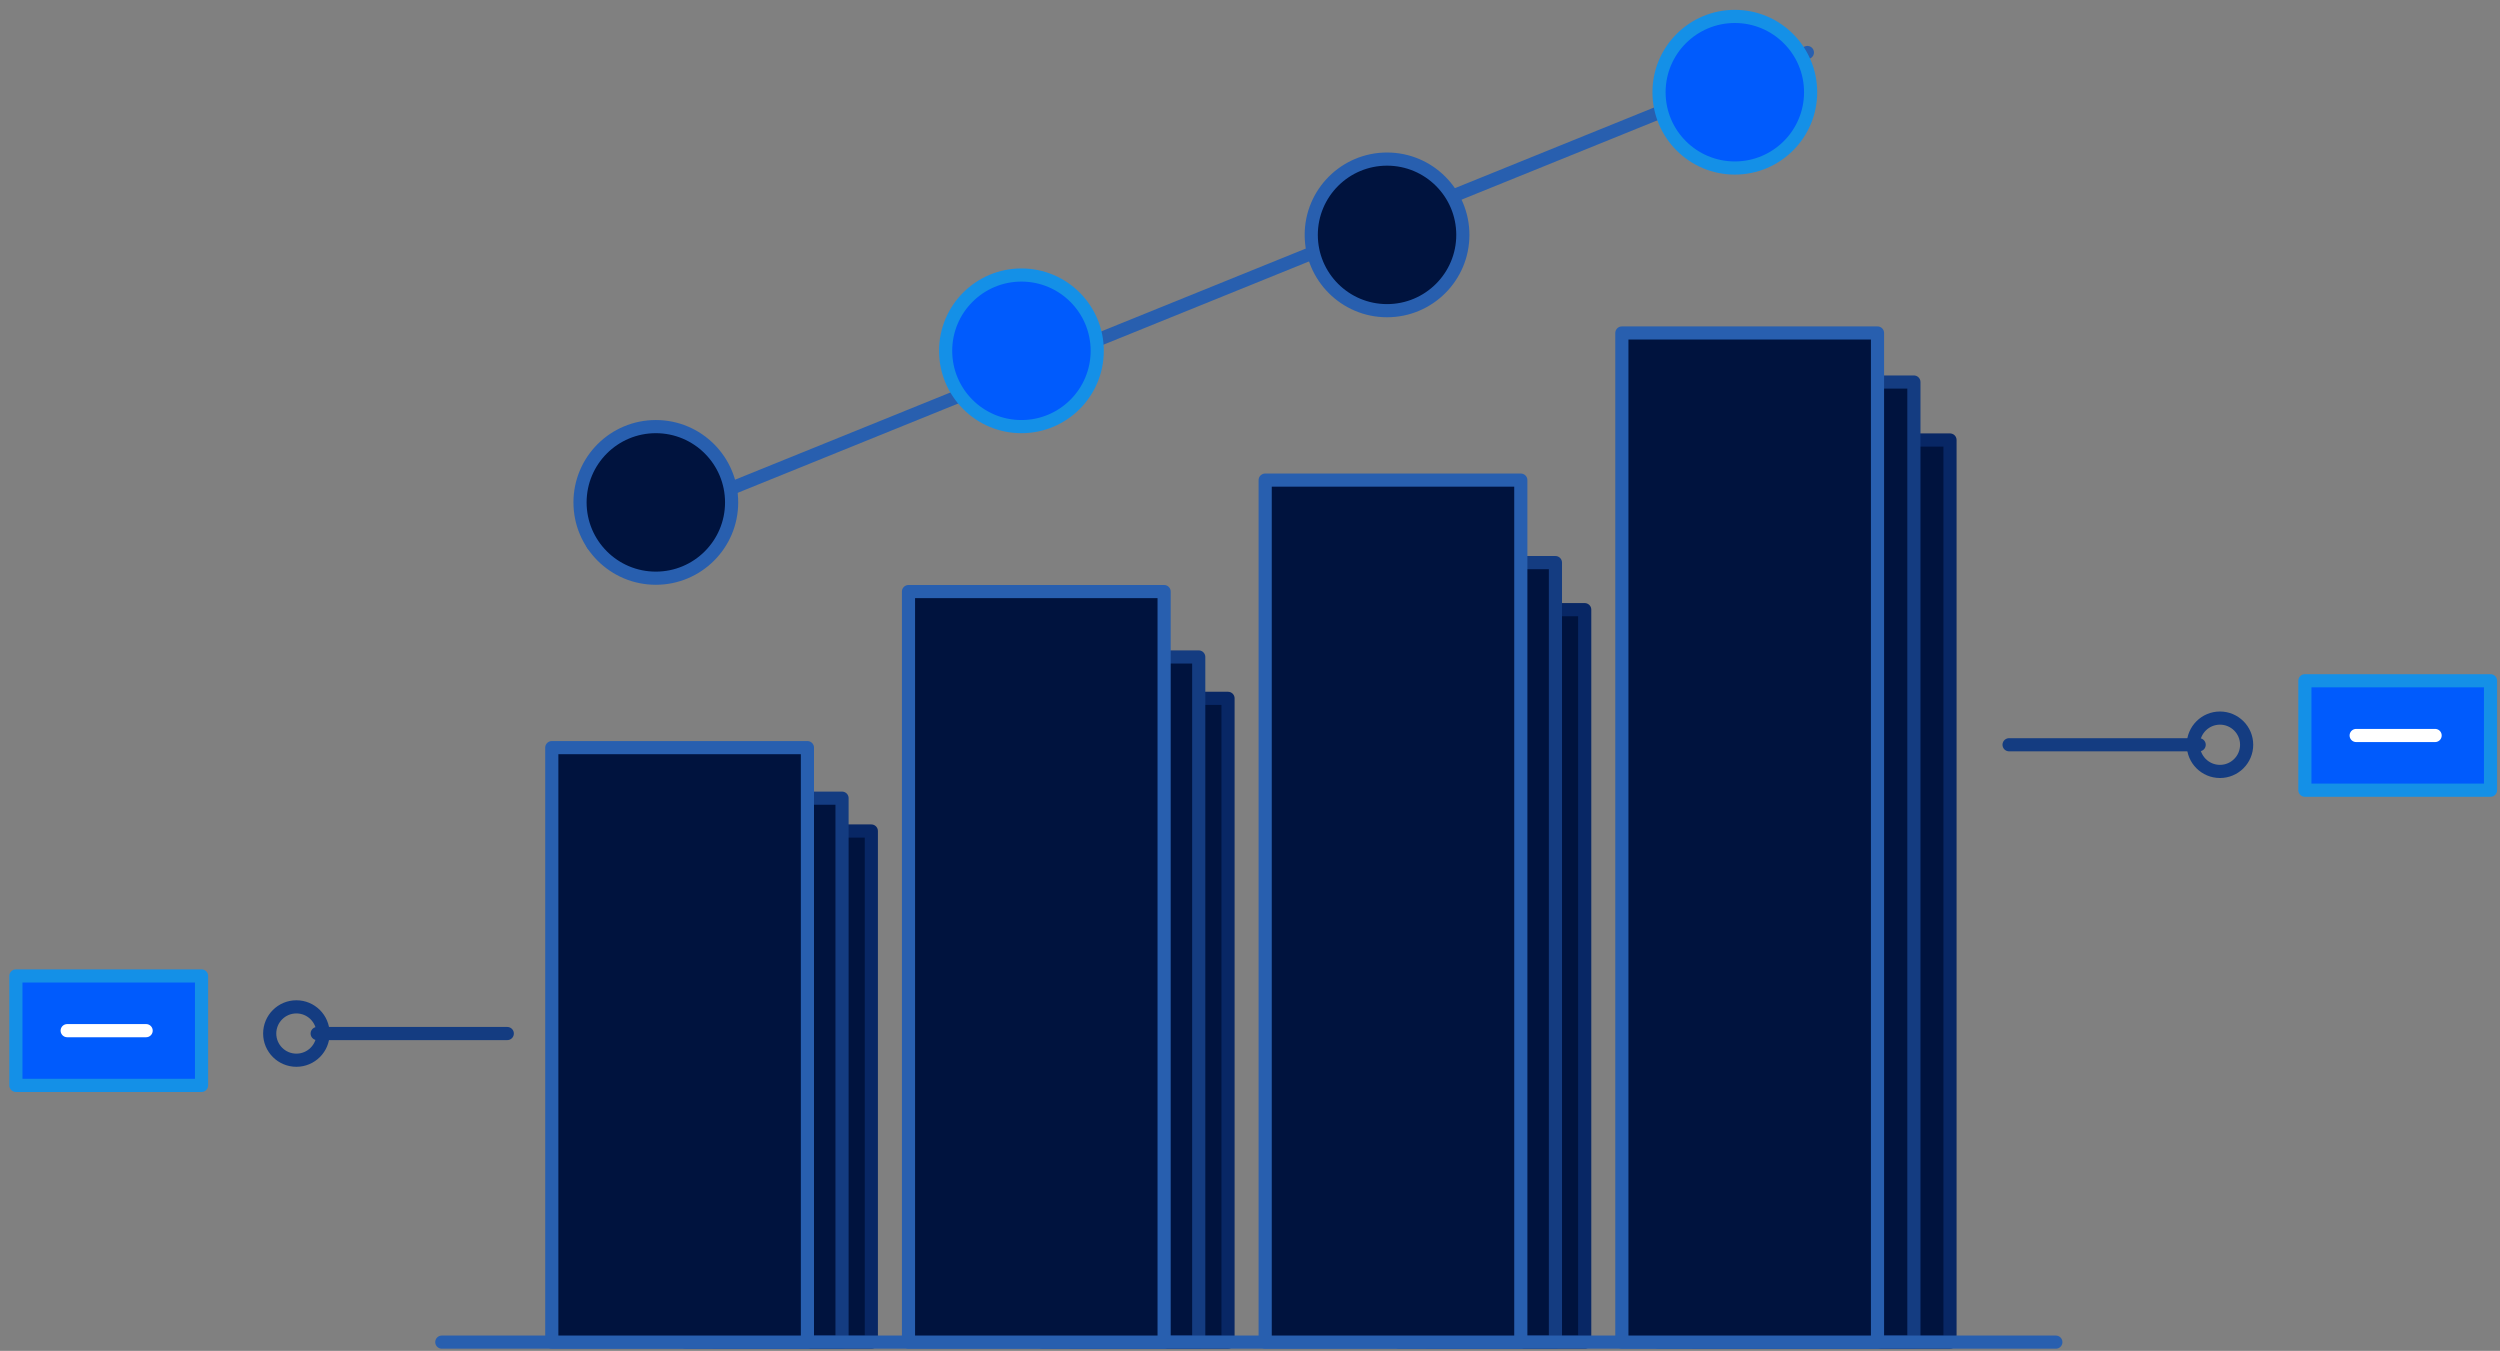 <?xml version="1.0" encoding="utf-8"?>
<!-- Generator: Adobe Illustrator 15.0.2, SVG Export Plug-In  -->
<!DOCTYPE svg PUBLIC "-//W3C//DTD SVG 1.1//EN" "http://www.w3.org/Graphics/SVG/1.1/DTD/svg11.dtd">
<svg version="1.1"
	 xmlns="http://www.w3.org/2000/svg" xmlns:xlink="http://www.w3.org/1999/xlink" xmlns:a="http://ns.adobe.com/AdobeSVGViewerExtensions/3.0/"
	 x="0px" y="0px" width="285px" height="154px" viewBox="-1.062 -1.121 285 154" enable-background="new -1.062 -1.121 285 154"
	 xml:space="preserve">
<rect x="-1.062" y="-1.121" width="285" height="154" fill="#808080" stroke="none"/>
<defs>
</defs>
<circle fill="none" stroke="#143C81" stroke-width="1.5" stroke-linecap="round" stroke-linejoin="round" stroke-miterlimit="10" cx="252.014" cy="83.782" r="3.041"/>
<line fill="none" stroke="#143C81" stroke-width="1.5" stroke-linecap="round" stroke-linejoin="round" stroke-miterlimit="10" x1="227.973" y1="83.782" x2="249.643" y2="83.782"/>
<rect x="80.43" y="93.614" fill="#00133E" width="17.839" height="58.267"/>
<rect x="80.43" y="93.614" fill="none" stroke="#082765" stroke-width="1.5" stroke-linecap="round" stroke-linejoin="round" stroke-miterlimit="10" width="17.839" height="58.267"/>
<rect x="77.091" y="89.87" fill="#00133E" width="17.839" height="62.011"/>
<rect x="77.091" y="89.87" fill="none" stroke="#143C81" stroke-width="1.5" stroke-linecap="round" stroke-linejoin="round" stroke-miterlimit="10" width="17.839" height="62.011"/>
<rect x="121.093" y="78.49" fill="#00133E" width="17.839" height="73.391"/>
<rect x="121.093" y="78.49" fill="none" stroke="#082765" stroke-width="1.5" stroke-linecap="round" stroke-linejoin="round" stroke-miterlimit="10" width="17.839" height="73.391"/>
<rect x="117.754" y="73.773" fill="#00133E" width="17.839" height="78.107"/>
<rect x="117.754" y="73.773" fill="none" stroke="#143C81" stroke-width="1.5" stroke-linecap="round" stroke-linejoin="round" stroke-miterlimit="10" width="17.839" height="78.107"/>
<rect x="161.756" y="68.38" fill="#00133E" width="17.839" height="83.501"/>
<rect x="161.756" y="68.38" fill="none" stroke="#082765" stroke-width="1.5" stroke-linecap="round" stroke-linejoin="round" stroke-miterlimit="10" width="17.839" height="83.501"/>
<rect x="158.417" y="63.015" fill="#00133E" width="17.84" height="88.866"/>
<rect x="158.417" y="63.015" fill="none" stroke="#143C81" stroke-width="1.5" stroke-linecap="round" stroke-linejoin="round" stroke-miterlimit="10" width="17.84" height="88.866"/>
<rect x="192.096" y="49.038" fill="#00133E" width="29.142" height="102.843"/>
<rect x="192.096" y="49.038" fill="none" stroke="#082765" stroke-width="1.5" stroke-linecap="round" stroke-linejoin="round" stroke-miterlimit="10" width="29.142" height="102.843"/>
<rect x="187.98" y="42.43" fill="#00133E" width="29.142" height="109.451"/>
<rect x="187.98" y="42.43" fill="none" stroke="#143C81" stroke-width="1.5" stroke-linecap="round" stroke-linejoin="round" stroke-miterlimit="10" width="29.142" height="109.451"/>
<line fill="#00133E" x1="66.511" y1="60.943" x2="204.979" y2="4.863"/>
<line fill="none" stroke="#285FAF" stroke-width="1.5" stroke-linecap="round" stroke-linejoin="round" stroke-miterlimit="10" x1="66.511" y1="60.943" x2="204.979" y2="4.863"/>
<circle fill="none" stroke="#143C81" stroke-width="1.5" stroke-linecap="round" stroke-linejoin="round" stroke-miterlimit="10" cx="32.726" cy="116.702" r="3.042"/>
<line fill="none" stroke="#143C81" stroke-width="1.5" stroke-linecap="round" stroke-linejoin="round" stroke-miterlimit="10" x1="56.767" y1="116.702" x2="35.096" y2="116.702"/>
<rect x="0.75" y="110.137" fill="#005BFD" width="21.164" height="12.477"/>
<rect x="0.75" y="110.137" fill="none" stroke="#1490E7" stroke-width="1.5" stroke-linecap="round" stroke-linejoin="round" stroke-miterlimit="10" width="21.164" height="12.477"/>
<line fill="none" stroke="#FFFFFF" stroke-width="1.5" stroke-linecap="round" stroke-linejoin="round" stroke-miterlimit="10" x1="15.597" y1="116.374" x2="6.597" y2="116.374"/>
<rect x="261.694" y="76.486" fill="#005BFD" width="21.164" height="12.476"/>
<rect x="261.694" y="76.486" fill="none" stroke="#1490E7" stroke-width="1.5" stroke-linecap="round" stroke-linejoin="round" stroke-miterlimit="10" width="21.164" height="12.476"/>
<line fill="none" stroke="#FFFFFF" stroke-width="1.5" stroke-linecap="round" stroke-linejoin="round" stroke-miterlimit="10" x1="276.541" y1="82.724" x2="267.541" y2="82.724"/>
<line fill="none" stroke="#285FAF" stroke-width="1.5" stroke-linecap="round" stroke-linejoin="round" stroke-miterlimit="10" x1="49.304" y1="151.881" x2="233.304" y2="151.881"/>
<rect x="61.842" y="84.109" fill="#00133E" width="29.142" height="67.771"/>
<rect x="61.842" y="84.109" fill="none" stroke="#285FAF" stroke-width="1.5" stroke-linecap="round" stroke-linejoin="round" stroke-miterlimit="10" width="29.142" height="67.771"/>
<rect x="102.505" y="66.319" fill="#00133E" width="29.142" height="85.562"/>
<rect x="102.505" y="66.319" fill="none" stroke="#285FAF" stroke-width="1.5" stroke-linecap="round" stroke-linejoin="round" stroke-miterlimit="10" width="29.142" height="85.562"/>
<rect x="143.168" y="53.612" fill="#00133E" width="29.142" height="98.269"/>
<rect x="143.168" y="53.612" fill="none" stroke="#285FAF" stroke-width="1.5" stroke-linecap="round" stroke-linejoin="round" stroke-miterlimit="10" width="29.142" height="98.269"/>
<rect x="183.831" y="36.839" fill="#00133E" width="29.143" height="115.042"/>
<rect x="183.831" y="36.839" fill="none" stroke="#285FAF" stroke-width="1.5" stroke-linecap="round" stroke-linejoin="round" stroke-miterlimit="10" width="29.143" height="115.042"/>
<path fill="#00133E" d="M82.343,56.153c0,4.772-3.869,8.642-8.641,8.642s-8.641-3.869-8.641-8.642c0-4.771,3.869-8.641,8.641-8.641
	S82.343,51.382,82.343,56.153"/>
<circle fill="none" stroke="#285FAF" stroke-width="1.5" stroke-linecap="round" stroke-linejoin="round" stroke-miterlimit="10" cx="73.702" cy="56.153" r="8.641"/>
<path fill="#005BFD" d="M124.022,38.872c0,4.771-3.869,8.641-8.641,8.641s-8.641-3.869-8.641-8.641c0-4.772,3.869-8.642,8.641-8.642
	S124.022,34.1,124.022,38.872"/>
<circle fill="none" stroke="#1490E7" stroke-width="1.5" stroke-linecap="round" stroke-linejoin="round" stroke-miterlimit="10" cx="115.381" cy="38.872" r="8.641"/>
<path fill="#00133E" d="M165.702,25.656c0,4.772-3.869,8.642-8.641,8.642s-8.641-3.869-8.641-8.642c0-4.771,3.869-8.641,8.641-8.641
	S165.702,20.885,165.702,25.656"/>
<circle fill="none" stroke="#285FAF" stroke-width="1.5" stroke-linecap="round" stroke-linejoin="round" stroke-miterlimit="10" cx="157.061" cy="25.656" r="8.641"/>
<path fill="#005BFD" d="M205.348,9.392c0,4.771-3.869,8.641-8.641,8.641c-4.772,0-8.641-3.869-8.641-8.641
	c0-4.772,3.868-8.642,8.641-8.642C201.479,0.75,205.348,4.619,205.348,9.392"/>
<circle fill="none" stroke="#1490E7" stroke-width="1.5" stroke-linecap="round" stroke-linejoin="round" stroke-miterlimit="10" cx="196.708" cy="9.392" r="8.641"/>
</svg>
